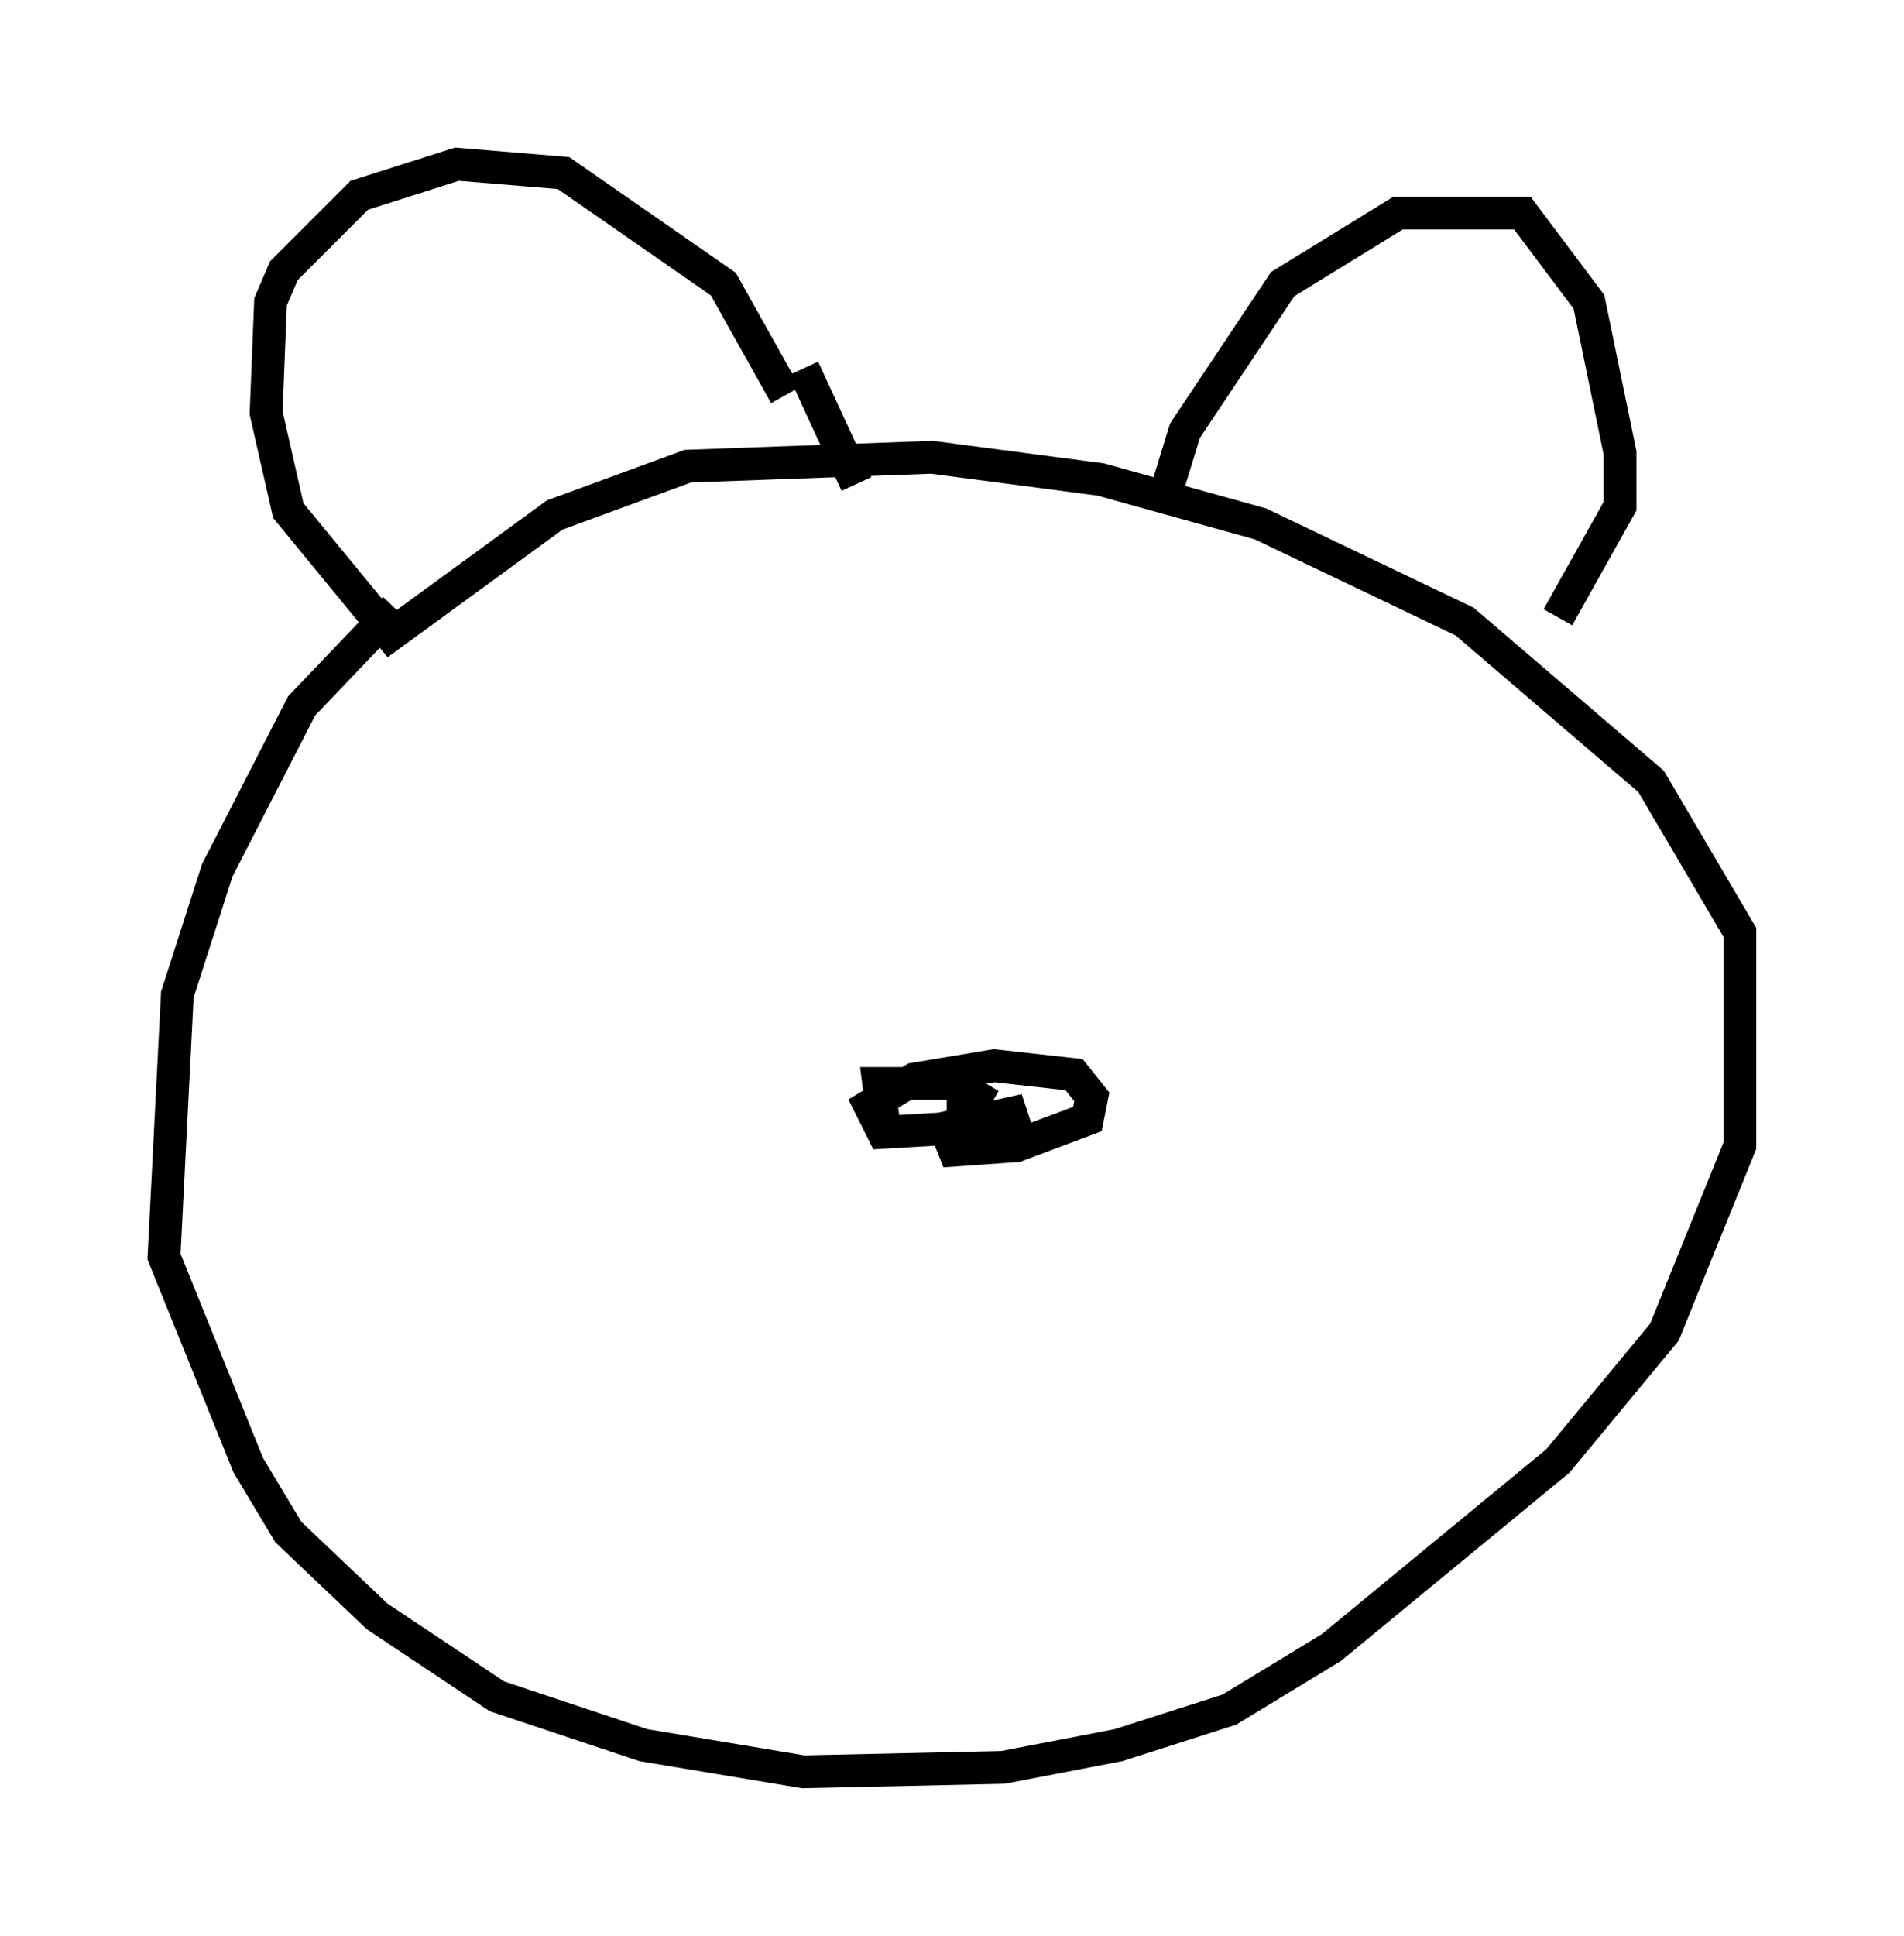 <?xml version="1.0" encoding="utf-8" ?>
<svg baseProfile="full" height="58.985" version="1.1" width="58.037" xmlns="http://www.w3.org/2000/svg" xmlns:ev="http://www.w3.org/2001/xml-events" xmlns:xlink="http://www.w3.org/1999/xlink"><defs /><rect fill="white" height="58.985" width="58.037" x="0" y="0" /><path d="M14.878, 18.126 m-2.842, 0.406 l-2.842, 2.977 -2.571, 5.007 l-1.218, 3.789 -0.406, 7.984 l2.571, 6.36 1.218, 2.03 l2.706, 2.571 3.654, 2.436 l4.465, 1.488 4.871, 0.812 l6.089, -0.135 3.518, -0.677 l3.383, -1.083 3.112, -1.894 l6.901, -5.683 3.248, -3.924 l2.3, -5.683 0.0, -6.495 l-2.706, -4.601 -5.683, -4.871 l-6.225, -2.977 -4.871, -1.353 l-5.142, -0.677 -7.442, 0.271 l-4.059, 1.488 -5.007, 3.654 l-3.112, -3.789 -0.677, -2.977 l0.135, -3.383 0.406, -0.947 l2.3, -2.3 2.977, -0.947 l3.248, 0.271 4.871, 3.383 l1.894, 3.383 m11.637, 2.842 l0.541, -1.759 2.977, -4.465 l3.518, -2.165 3.789, 0.0 l2.03, 2.706 0.947, 4.601 l0.0, 1.624 -1.894, 3.383 m-23.004, -7.578 l1.624, 3.518 m0.812, 19.35 l-0.135, -1.083 2.3, 0.0 l0.677, 0.406 -0.541, 0.947 l-2.3, 0.135 -0.406, -0.812 l1.353, -0.812 2.436, -0.406 l2.436, 0.271 0.541, 0.677 l-0.135, 0.677 -2.165, 0.812 l-1.894, 0.135 -0.271, -0.677 l2.436, -0.541 -1.218, 0.541 l-0.677, -0.677 0.0, -0.812 " fill="none" stroke="black" stroke-width="1" /></svg>